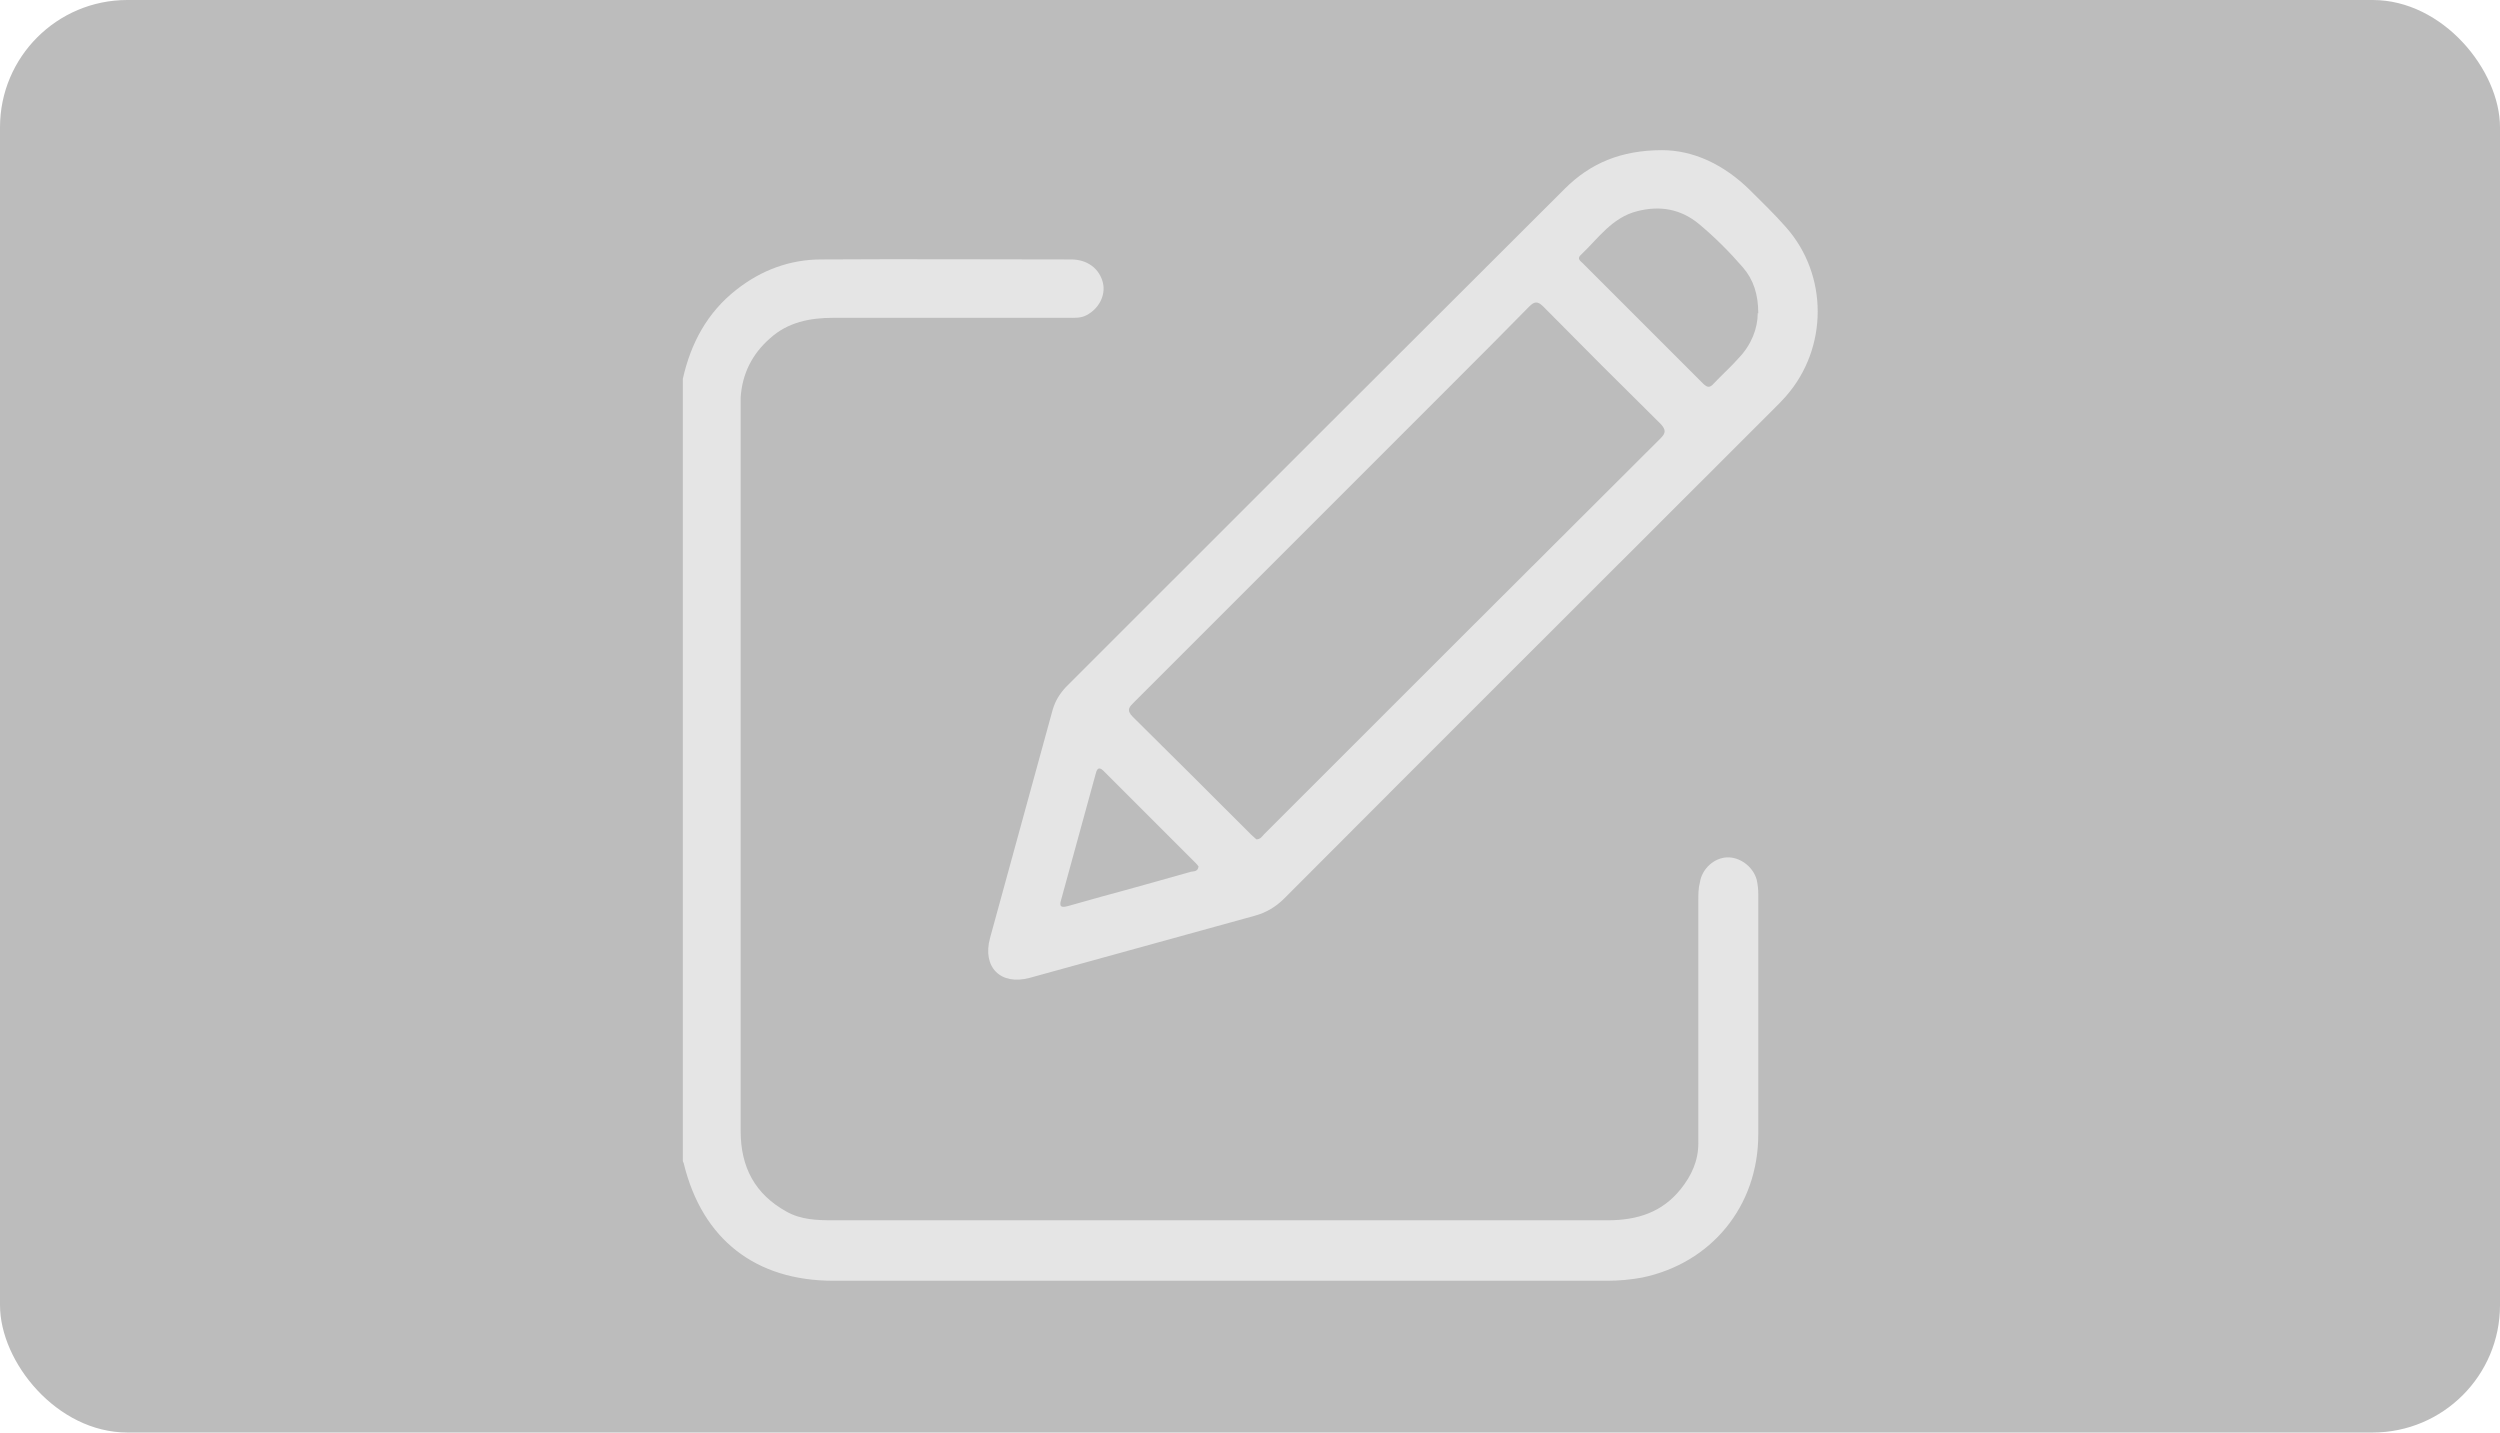 <?xml version="1.0" encoding="UTF-8"?><svg id="Capa_2" xmlns="http://www.w3.org/2000/svg" viewBox="0 0 47.12 27"><defs><style>.cls-1{fill:#e5e5e5;}.cls-2{fill:#bcbcbc;}</style></defs><g id="Capa_1-2"><g><rect class="cls-2" x="0" width="47.12" height="27" rx="2.4" ry="2.4"/><g id="DGSvtn.tif"><g><path class="cls-1" d="M12.87,7.14c.15-.67,.46-1.25,1.01-1.68,.47-.37,1.01-.57,1.6-.57,1.57-.01,3.14,0,4.71,0,.31,0,.54,.18,.6,.45,.05,.23-.08,.48-.31,.6-.11,.06-.23,.05-.35,.05-1.47,0-2.95,0-4.42,0-.44,0-.86,.08-1.2,.39-.33,.29-.52,.66-.55,1.11,0,.07,0,.14,0,.21,0,4.54,0,9.08,0,13.62,0,.68,.27,1.19,.87,1.52,.27,.15,.57,.16,.87,.16,2.22,0,4.44,0,6.65,0,2.65,0,5.3,0,7.95,0,.56,0,1.03-.15,1.38-.59,.2-.25,.33-.53,.33-.86,0-1.52,0-3.05,0-4.57,0-.12,0-.24,.03-.35,.04-.26,.27-.46,.51-.47,.24-.01,.49,.17,.56,.42,.02,.09,.03,.18,.03,.27,0,1.51,0,3.02,0,4.53,0,1.36-.89,2.43-2.19,2.7-.22,.04-.44,.06-.66,.06-4.86,0-9.72,0-14.58,0-1.47,0-2.47-.78-2.82-2.2,0-.02-.02-.04-.02-.06,0-4.91,0-9.82,0-14.73Z"/><path class="cls-1" d="M31.32,2.83c.6,0,1.17,.27,1.66,.75,.23,.23,.47,.46,.68,.7,.8,.9,.8,2.28,0,3.19-.07,.08-.14,.15-.22,.23-3.08,3.08-6.16,6.15-9.23,9.23-.16,.16-.34,.27-.56,.33-1.41,.39-2.83,.78-4.24,1.17-.55,.15-.9-.2-.75-.75,.39-1.43,.79-2.87,1.18-4.3,.05-.17,.13-.3,.25-.43,3.13-3.13,6.26-6.26,9.4-9.39,.48-.48,1.06-.73,1.84-.73Zm-7.64,12.99c.08,0,.11-.06,.14-.09,2.49-2.49,4.98-4.98,7.48-7.47,.1-.1,.1-.16,0-.27-.74-.73-1.48-1.47-2.21-2.21-.11-.11-.17-.1-.27,0-.46,.47-.92,.93-1.38,1.39-2.02,2.02-4.04,4.04-6.06,6.06-.09,.09-.16,.15-.03,.28,.75,.74,1.49,1.48,2.23,2.22,.03,.03,.07,.06,.1,.09Zm9.46-9.91c0-.36-.09-.64-.29-.87-.25-.29-.53-.57-.83-.82-.34-.28-.73-.35-1.16-.24-.48,.12-.74,.52-1.07,.83-.07,.07,0,.11,.04,.15,.76,.76,1.51,1.51,2.27,2.27,.08,.08,.13,.08,.2,0,.15-.16,.32-.31,.47-.48,.24-.25,.36-.56,.36-.85Zm-10.55,10.42s-.03-.04-.05-.06c-.58-.58-1.16-1.16-1.74-1.74-.1-.1-.13-.02-.15,.06-.22,.79-.43,1.58-.65,2.37-.04,.13,0,.15,.12,.12,.21-.06,.43-.12,.64-.18,.56-.15,1.12-.31,1.69-.47,.05-.01,.13,0,.14-.1Z"/></g></g></g></g></svg>
